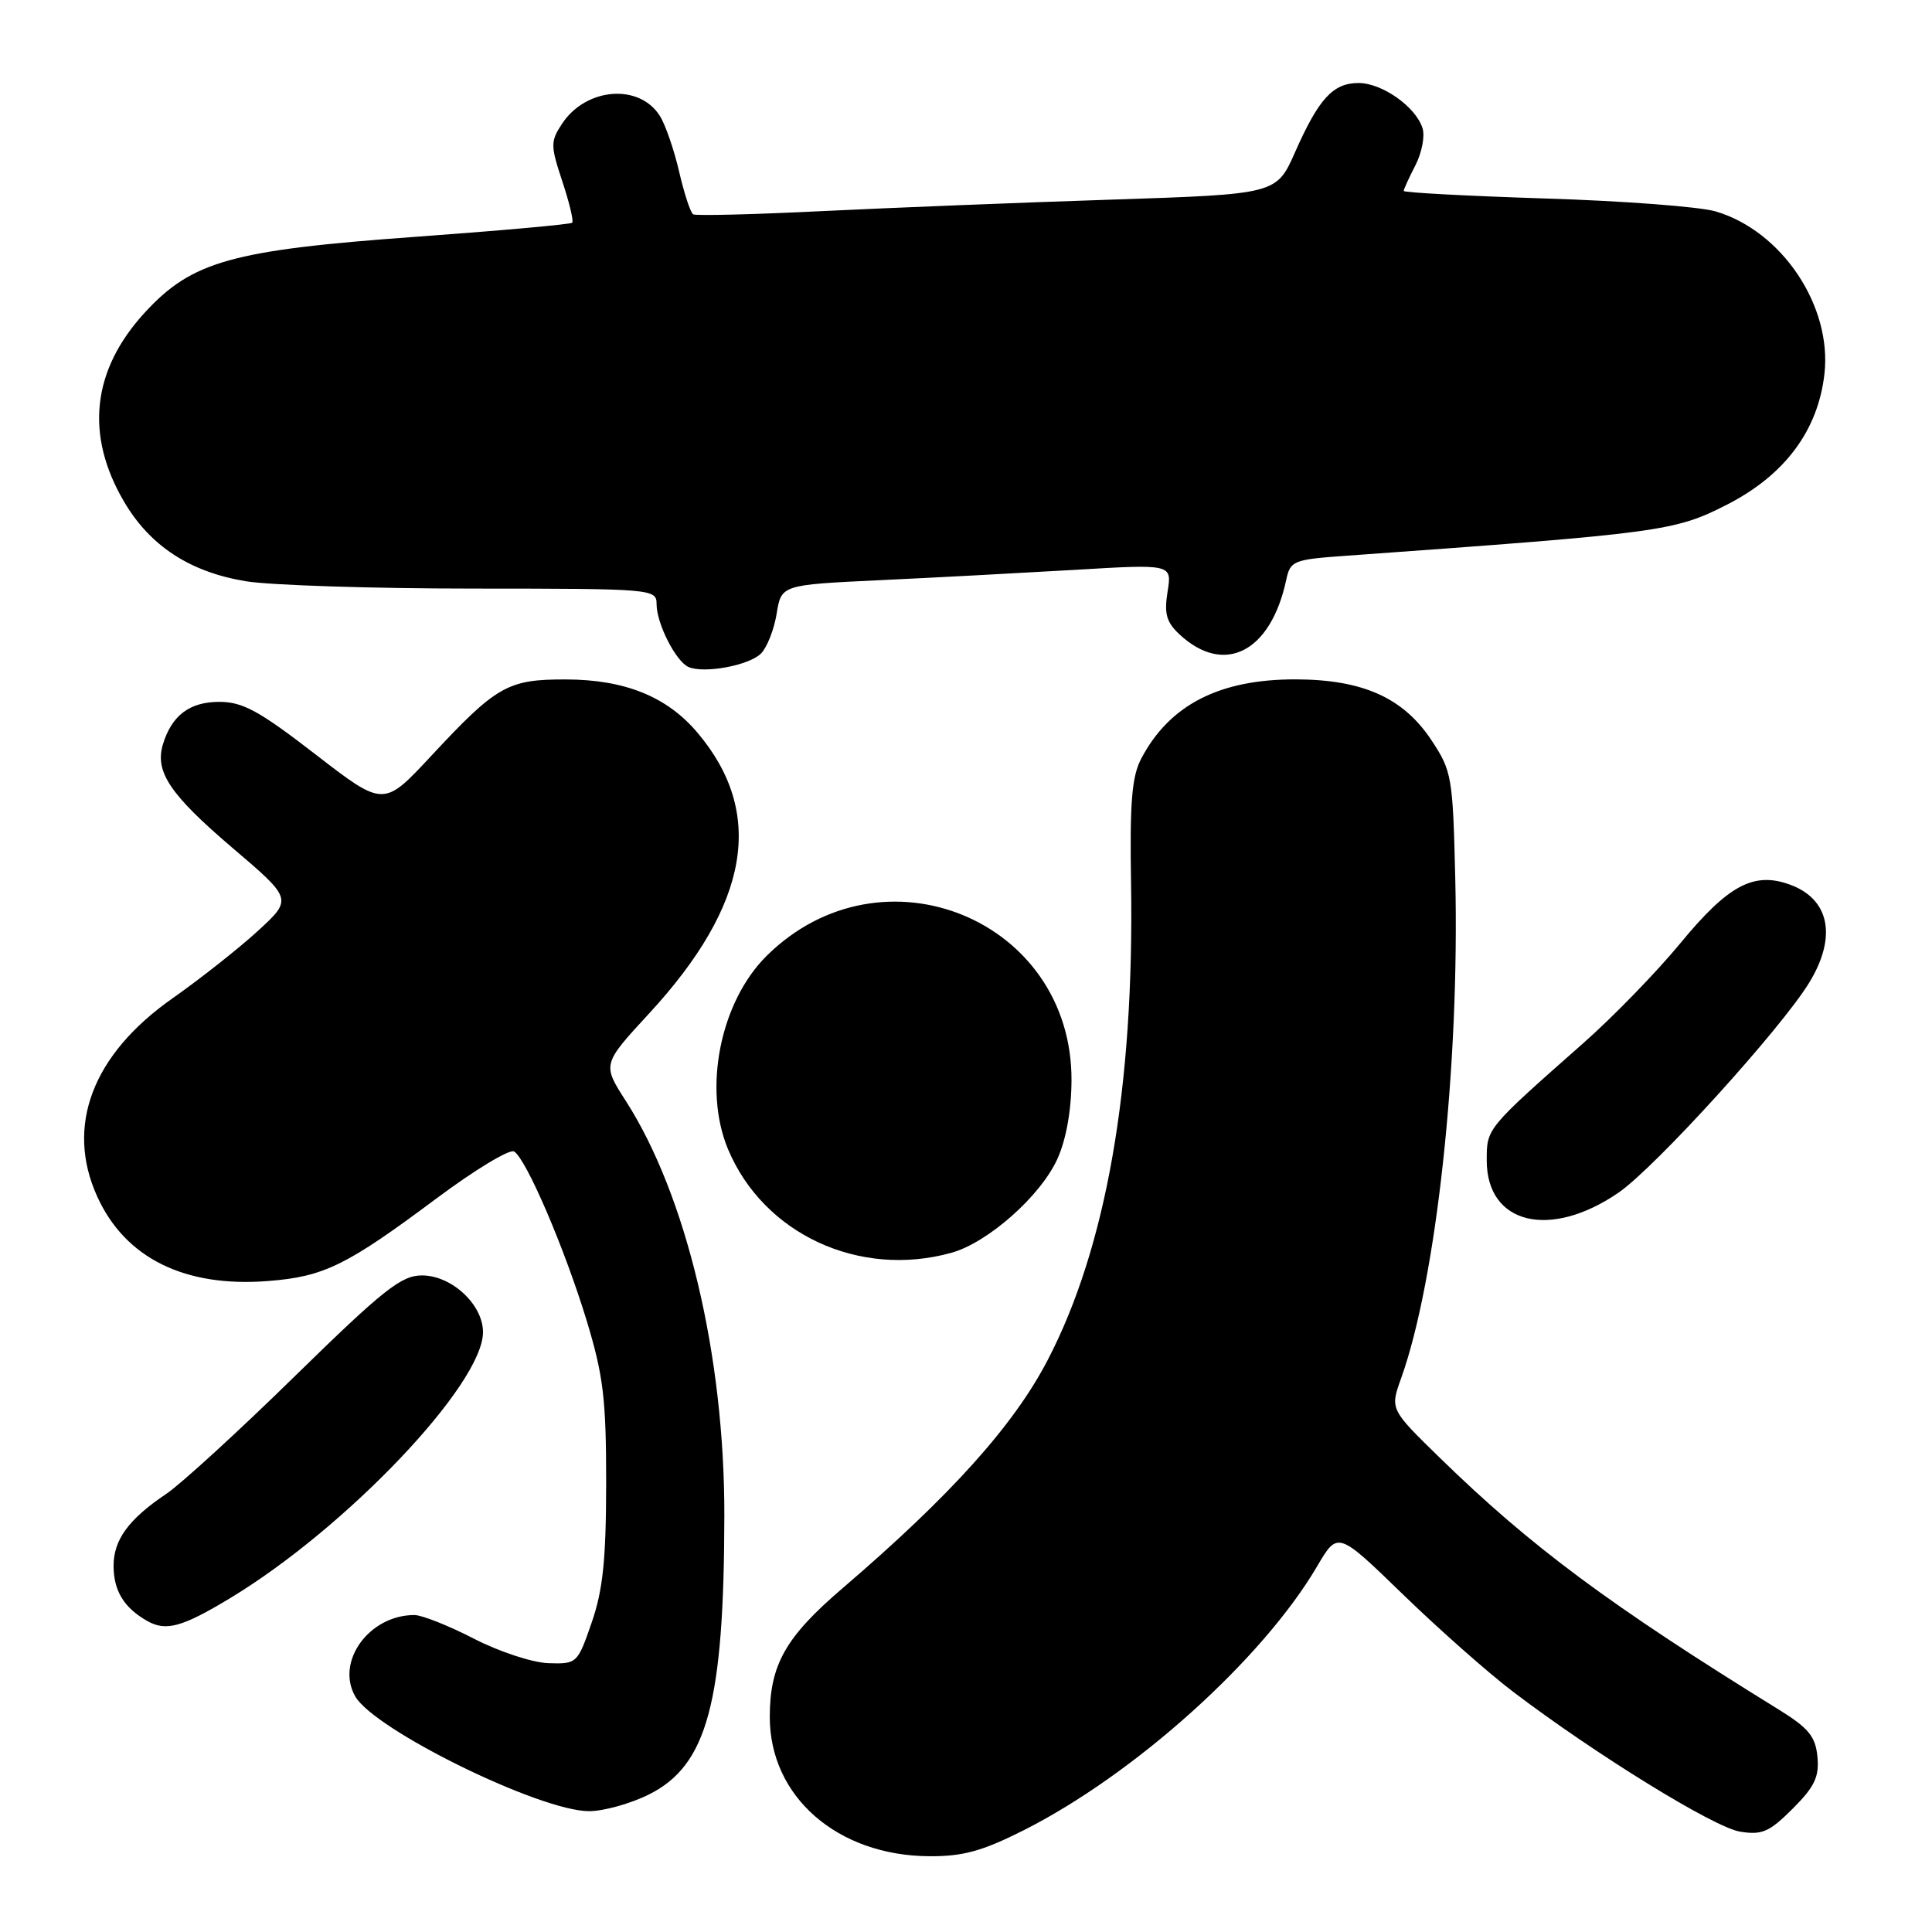 <?xml version="1.0" encoding="UTF-8" standalone="no"?>
<!DOCTYPE svg PUBLIC "-//W3C//DTD SVG 1.1//EN" "http://www.w3.org/Graphics/SVG/1.1/DTD/svg11.dtd" >
<svg xmlns="http://www.w3.org/2000/svg" xmlns:xlink="http://www.w3.org/1999/xlink" version="1.1" viewBox="0 0 256 256">
 <g >
 <path fill="currentColor"
d=" M 135.62 242.53 C 150.34 235.11 167.32 219.83 174.54 207.52 C 177.26 202.89 177.26 202.89 185.88 211.25 C 190.62 215.85 197.20 221.67 200.51 224.18 C 211.41 232.46 227.12 242.15 230.56 242.70 C 233.47 243.18 234.45 242.75 237.54 239.66 C 240.45 236.75 241.07 235.44 240.82 232.78 C 240.56 230.08 239.65 228.97 235.65 226.50 C 213.28 212.68 202.87 204.95 190.84 193.22 C 184.18 186.73 184.18 186.73 185.66 182.62 C 190.34 169.54 193.42 141.13 192.83 116.42 C 192.51 102.92 192.38 102.17 189.68 98.09 C 185.95 92.46 180.59 90.05 171.72 90.02 C 161.61 89.99 154.98 93.38 151.23 100.50 C 149.97 102.88 149.69 106.31 149.87 117.10 C 150.30 144.03 146.58 165.32 138.82 180.22 C 134.32 188.89 125.95 198.19 111.63 210.46 C 104.07 216.93 102.00 220.60 102.00 227.52 C 102.00 238.06 110.94 245.88 123.12 245.96 C 127.58 245.99 130.14 245.29 135.62 242.53 Z  M 86.04 237.75 C 93.72 233.88 95.94 225.60 95.98 200.79 C 96.01 179.64 90.96 158.41 82.93 145.89 C 79.80 141.02 79.80 141.02 86.04 134.26 C 99.32 119.85 101.41 107.74 92.44 97.11 C 88.40 92.31 82.81 90.05 75.00 90.03 C 67.27 90.01 65.81 90.84 57.08 100.22 C 50.83 106.93 50.83 106.93 41.82 99.97 C 34.34 94.19 32.16 93.00 29.06 93.00 C 25.13 93.00 22.76 94.79 21.59 98.62 C 20.49 102.26 22.51 105.27 30.77 112.32 C 38.77 119.13 38.77 119.13 34.14 123.38 C 31.59 125.71 26.51 129.72 22.85 132.29 C 12.24 139.74 8.64 149.21 12.88 158.54 C 16.59 166.72 24.49 170.62 35.55 169.74 C 42.94 169.16 45.92 167.69 57.78 158.84 C 62.88 155.03 67.54 152.21 68.12 152.58 C 69.74 153.57 74.83 165.45 77.74 175.00 C 79.95 182.29 80.32 185.36 80.32 196.50 C 80.31 206.67 79.89 210.70 78.40 215.00 C 76.53 220.42 76.44 220.50 72.68 220.38 C 70.56 220.31 66.14 218.86 62.79 217.13 C 59.45 215.41 55.90 214.00 54.91 214.00 C 48.92 214.00 44.44 220.17 47.07 224.78 C 49.60 229.21 71.50 239.97 78.04 239.99 C 79.98 239.99 83.58 238.99 86.04 237.75 Z  M 30.50 211.76 C 45.90 202.46 64.00 183.42 64.00 176.52 C 64.00 172.86 59.85 169.00 55.91 169.00 C 53.17 169.00 50.81 170.87 39.11 182.31 C 31.63 189.64 23.93 196.68 22.00 197.97 C 17.04 201.30 15.04 204.04 15.05 207.50 C 15.06 210.79 16.43 213.04 19.50 214.78 C 21.98 216.20 24.13 215.61 30.50 211.76 Z  M 126.07 166.00 C 130.91 164.65 137.87 158.49 140.11 153.56 C 141.27 151.00 141.96 147.14 141.98 143.14 C 142.05 121.82 116.86 111.54 101.59 126.65 C 95.43 132.75 93.13 144.27 96.46 152.26 C 101.17 163.51 113.84 169.40 126.07 166.00 Z  M 214.48 158.02 C 219.33 154.68 236.03 136.28 239.74 130.19 C 243.47 124.07 242.42 119.04 237.02 117.16 C 232.31 115.51 228.93 117.36 222.65 124.99 C 219.52 128.79 213.75 134.73 209.82 138.20 C 196.91 149.60 197.00 149.49 197.00 153.77 C 197.00 162.23 205.39 164.27 214.48 158.02 Z  M 100.83 86.60 C 101.63 85.80 102.57 83.42 102.91 81.32 C 103.53 77.50 103.53 77.50 116.51 76.88 C 123.66 76.55 135.31 75.92 142.40 75.51 C 155.30 74.74 155.30 74.74 154.71 78.39 C 154.24 81.32 154.55 82.43 156.29 84.06 C 162.21 89.57 168.39 86.42 170.43 76.84 C 170.97 74.31 171.37 74.14 178.25 73.65 C 220.24 70.63 221.88 70.41 228.83 66.87 C 236.50 62.95 240.90 57.05 241.75 49.53 C 242.76 40.53 236.10 30.59 227.32 28.01 C 225.22 27.39 215.06 26.62 204.75 26.30 C 194.44 25.97 186.00 25.52 186.00 25.30 C 186.00 25.08 186.70 23.55 187.55 21.90 C 188.40 20.25 188.83 18.03 188.49 16.98 C 187.60 14.15 183.13 11.00 180.02 11.00 C 176.64 11.00 174.75 13.05 171.61 20.15 C 169.14 25.73 169.14 25.73 147.32 26.45 C 135.32 26.84 118.08 27.53 109.00 27.97 C 99.92 28.42 92.21 28.61 91.85 28.40 C 91.49 28.18 90.66 25.64 89.99 22.75 C 89.32 19.86 88.18 16.54 87.44 15.37 C 84.72 11.02 77.62 11.59 74.46 16.42 C 72.93 18.75 72.94 19.29 74.51 24.03 C 75.44 26.83 76.03 29.30 75.82 29.51 C 75.61 29.73 66.21 30.57 54.92 31.39 C 30.74 33.14 25.45 34.62 19.23 41.37 C 12.19 49.00 11.23 57.60 16.43 66.46 C 19.88 72.35 25.17 75.80 32.59 77.02 C 35.84 77.55 49.41 77.99 62.75 77.99 C 86.53 78.00 87.00 78.04 87.00 80.05 C 87.00 82.63 89.55 87.64 91.23 88.38 C 93.30 89.28 99.25 88.18 100.83 86.60 Z "/>
</g>
</svg>